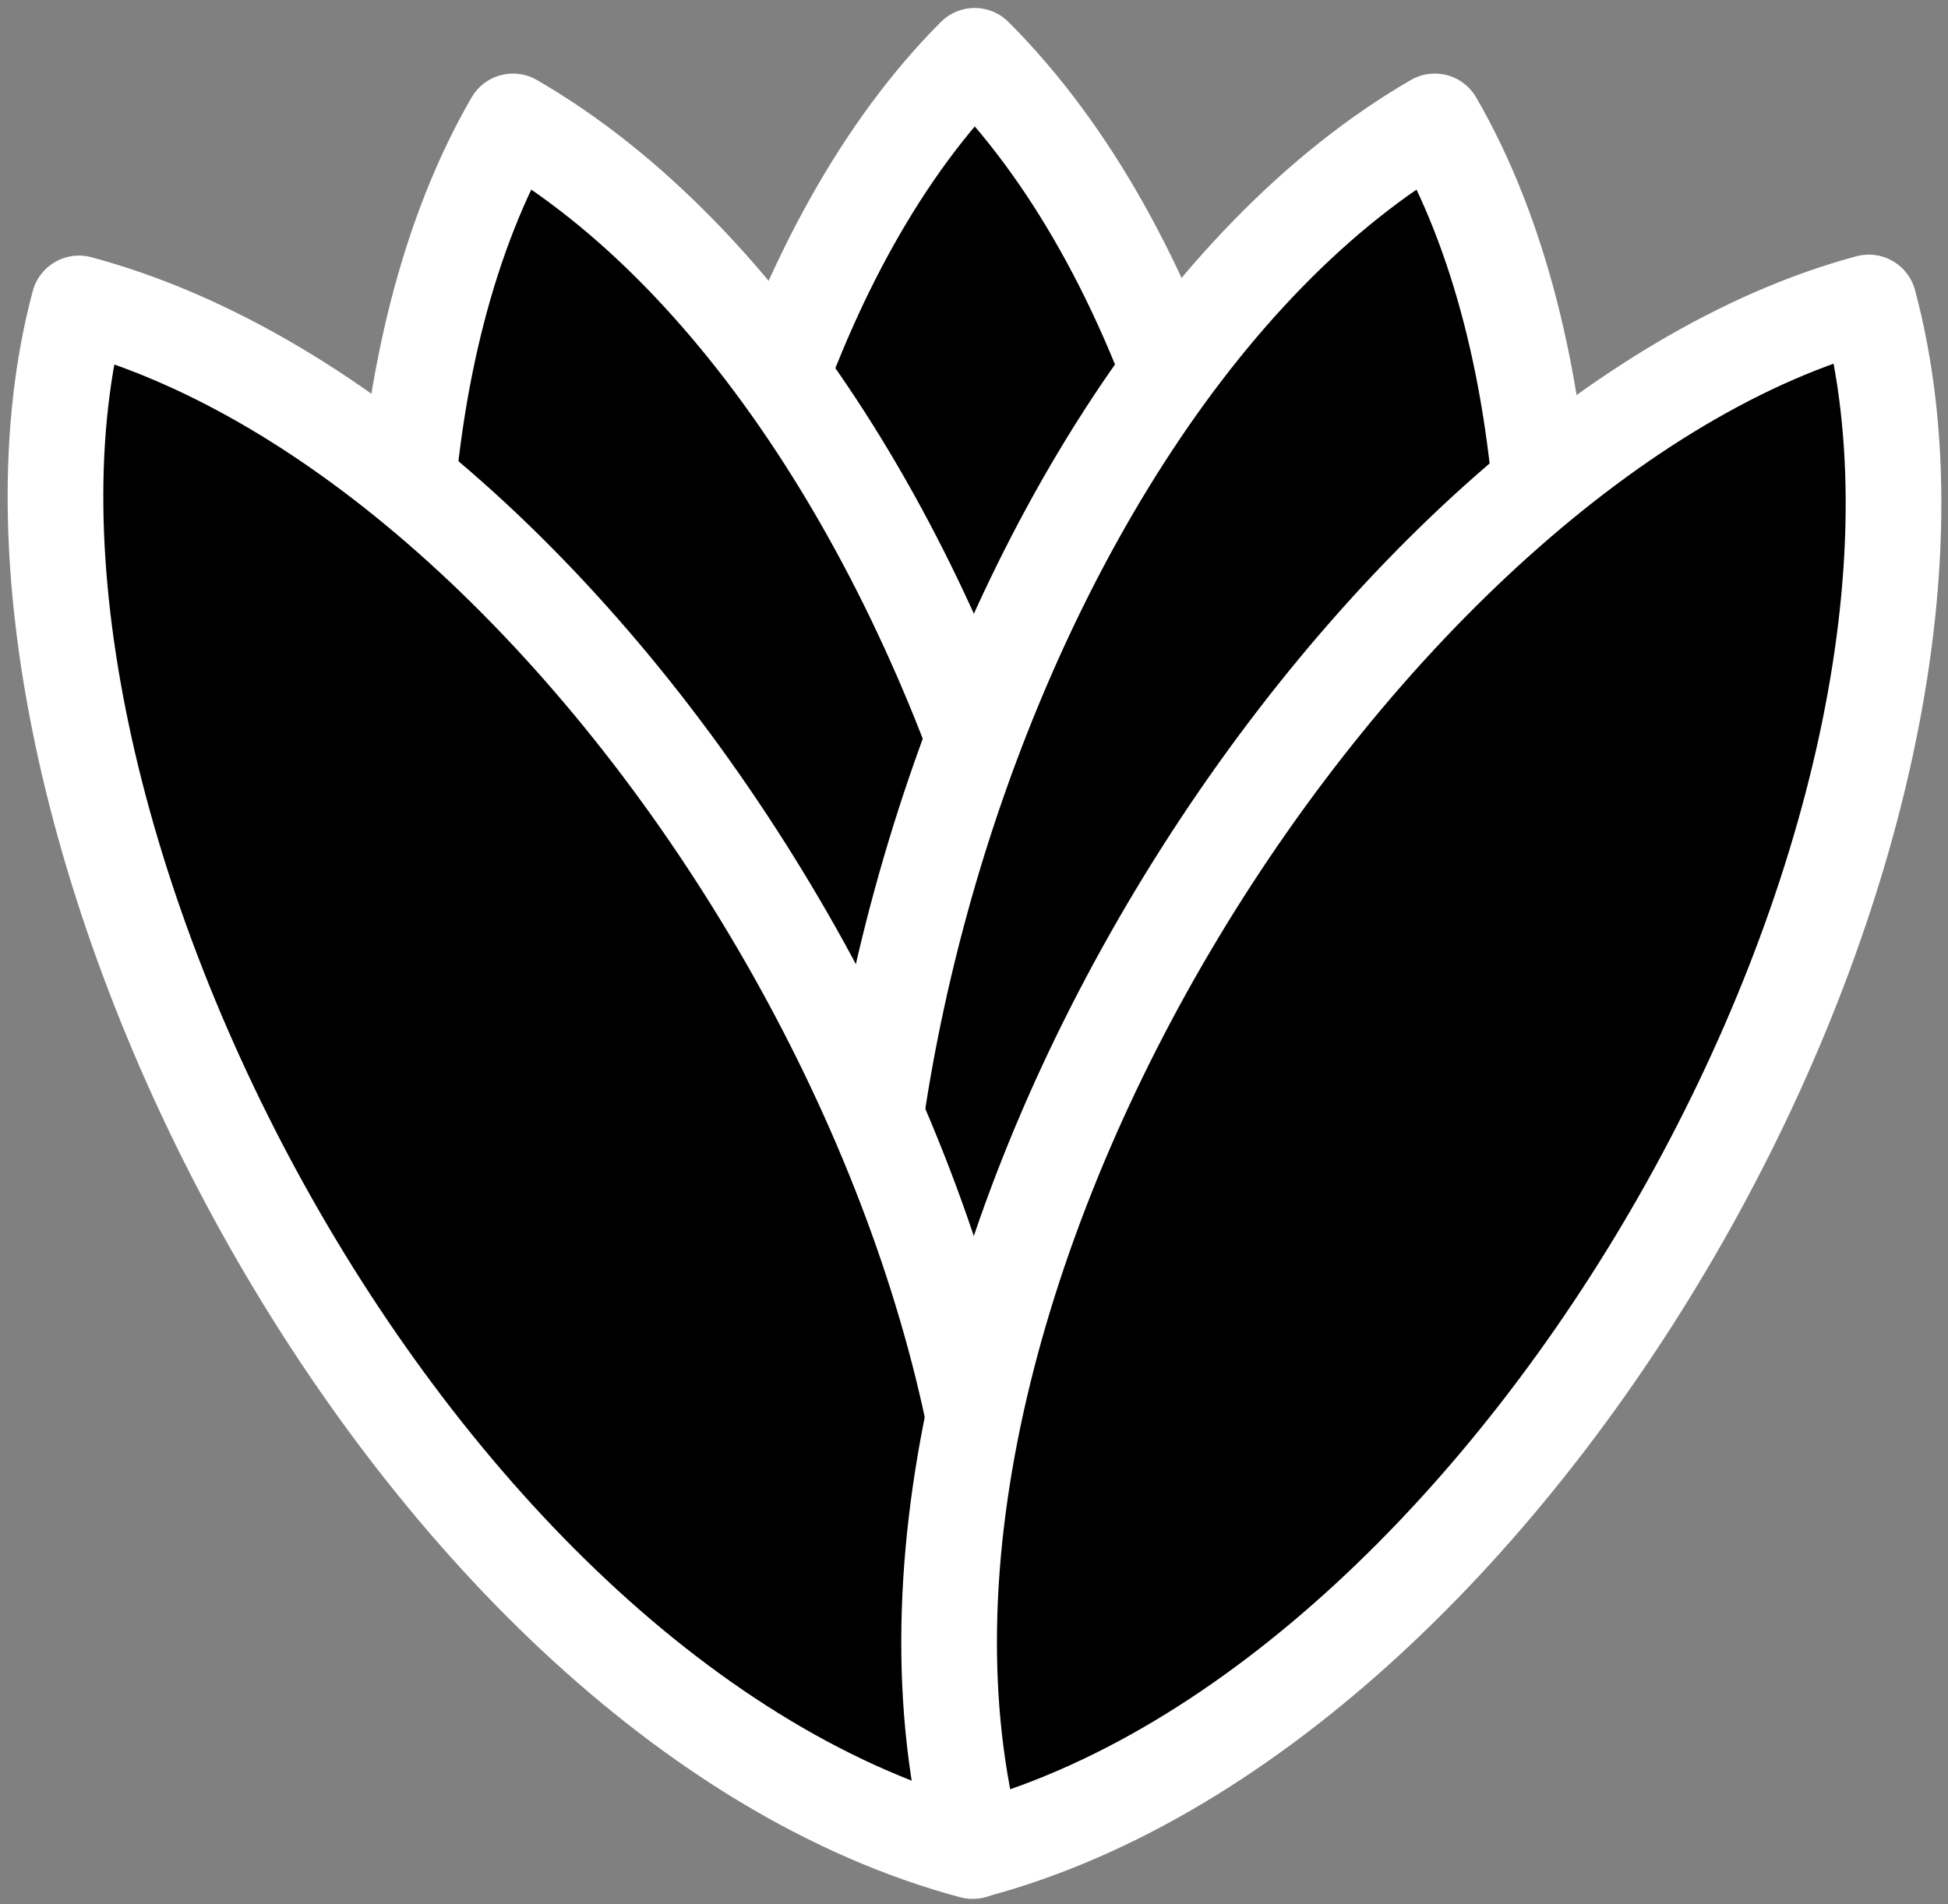 <svg width="448" height="438" viewBox="0 0 448 438" fill="none" xmlns="http://www.w3.org/2000/svg">
<rect x="0" y="0" width="448" height="438" fill="#808080" stroke="none"/>
<mask id="mask0_2766_2822" style="mask-type:alpha" maskUnits="userSpaceOnUse" x="0" y="0" width="448" height="438">
<rect x="0.814" y="0.898" width="446.66" height="436.808" fill="#D9D9D9"/>
</mask>
<g mask="url(#mask0_2766_2822)">
<path d="M224.158 423.805C128.613 328.181 139.953 97.109 224.158 12.835C312.64 101.392 316.732 331.153 224.158 423.805Z" fill="black" stroke="white" stroke-width="22" stroke-linejoin="round"/>
<path d="M223.854 425.139C106.795 357.352 58.234 131.091 117.977 27.927C226.384 90.704 289.534 311.719 223.854 425.139Z" fill="black" stroke="white" stroke-width="22" stroke-linejoin="round"/>
<path d="M224.096 425.139C341.155 357.352 389.716 131.091 329.973 27.927C221.567 90.704 158.416 311.719 224.096 425.139Z" fill="black" stroke="white" stroke-width="22" stroke-linejoin="round"/>
<path d="M223.7 425.798C93.039 390.788 -12.697 184.944 18.159 69.792C139.162 102.214 257.621 299.2 223.7 425.798Z" fill="black" stroke="white" stroke-width="22" stroke-linejoin="round"/>
<path d="M224.249 425.582C189.238 294.921 314.636 100.429 429.789 69.575C462.212 190.578 350.847 391.66 224.249 425.582Z" fill="black" stroke="white" stroke-width="22" stroke-linejoin="round"/>
</g>
</svg>
